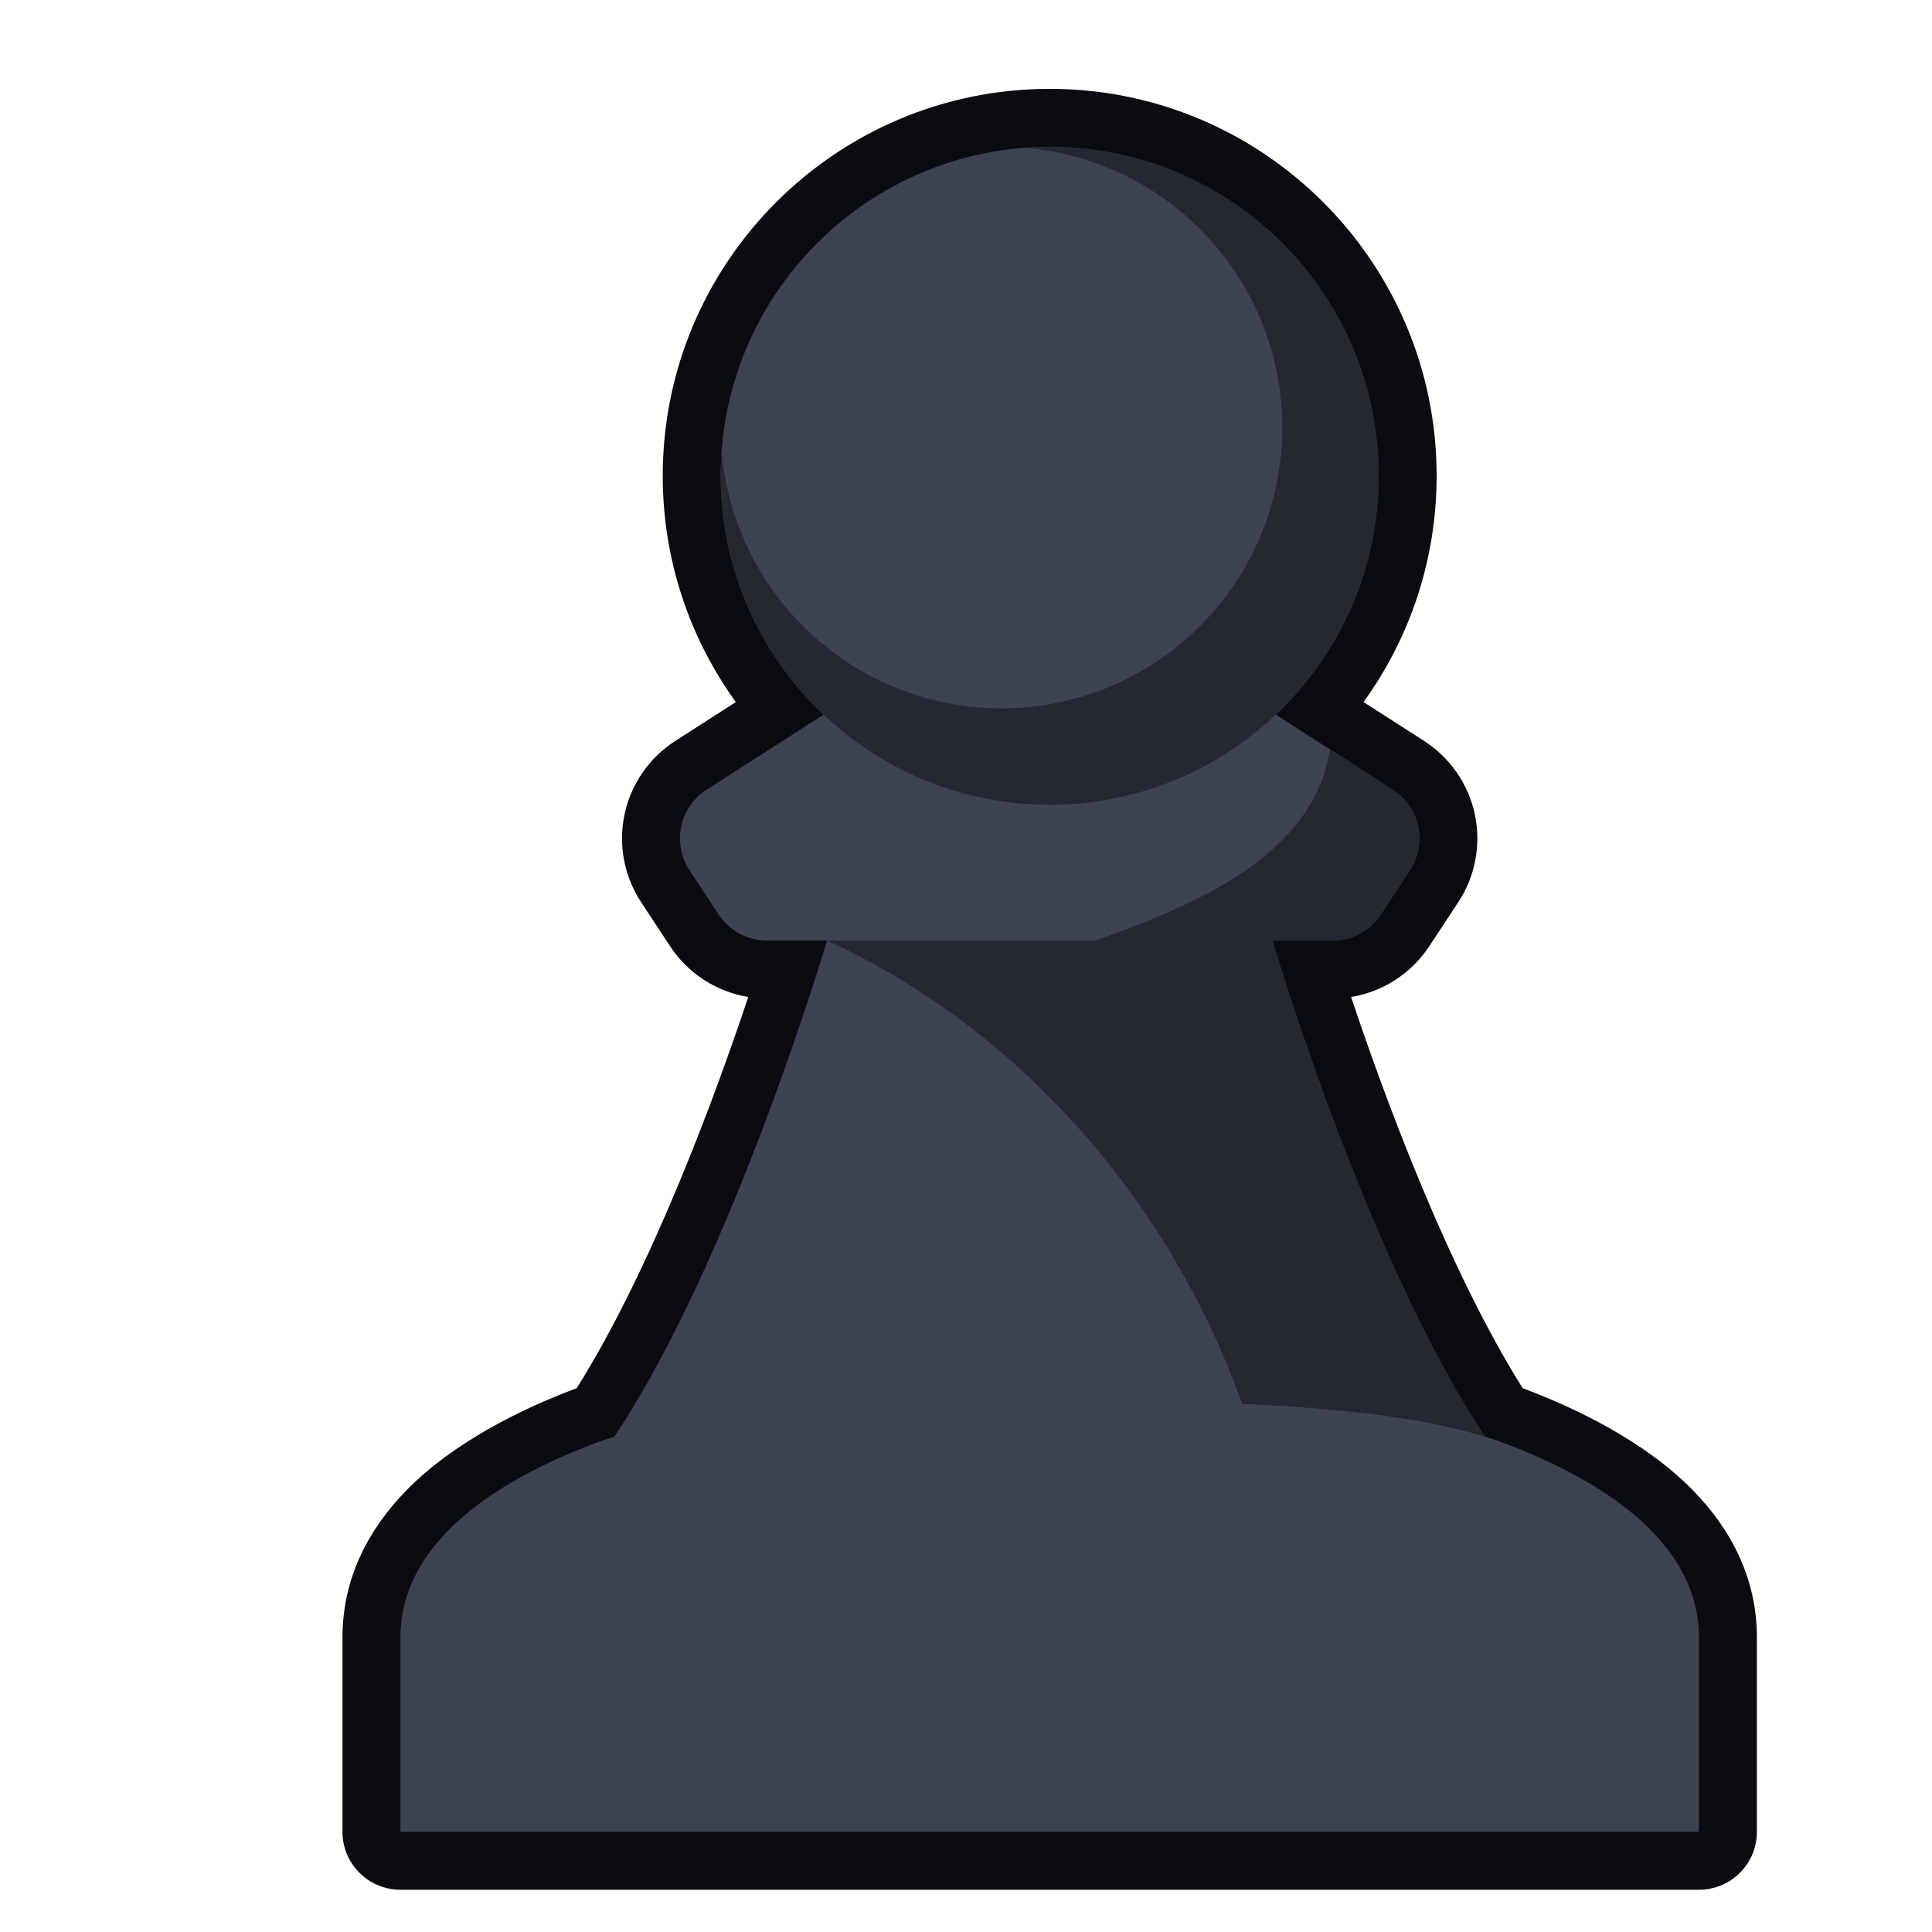 <?xml version="1.0" encoding="UTF-8" standalone="no"?>
<!DOCTYPE svg PUBLIC "-//W3C//DTD SVG 1.1//EN" "http://www.w3.org/Graphics/SVG/1.1/DTD/svg11.dtd">
<svg width="100%" height="100%" viewBox="0 0 100 100" version="1.1" xmlns="http://www.w3.org/2000/svg" xmlns:xlink="http://www.w3.org/1999/xlink" xml:space="preserve" xmlns:serif="http://www.serif.com/" style="fill-rule:evenodd;clip-rule:evenodd;stroke-linejoin:round;stroke-miterlimit:2;">
    <g transform="matrix(1,0,0,1,-100,8.52651e-14)">
        <path d="M138.73,51.603C137.091,51.335 135.618,50.394 134.688,48.982L133.185,46.698C132.303,45.359 131.994,43.722 132.326,42.154C132.659,40.585 133.606,39.215 134.955,38.349C134.955,38.349 138.086,36.339 138.086,36.339C135.706,33.045 134.303,28.999 134.303,24.628C134.303,13.574 143.278,4.599 154.332,4.599C165.386,4.599 174.36,13.574 174.36,24.628C174.36,28.999 172.957,33.045 170.577,36.339L173.708,38.349C175.058,39.215 176.004,40.585 176.337,42.154C176.67,43.722 176.361,45.359 175.479,46.698L173.975,48.982C173.045,50.394 171.573,51.335 169.933,51.603C171.611,56.63 174.898,65.616 178.813,71.853C178.857,71.869 178.901,71.885 178.944,71.902C181.521,72.874 185.127,74.584 187.622,77.135C189.616,79.173 190.937,81.711 190.937,84.761L190.937,94.813C190.937,96.47 189.594,97.813 187.937,97.813L120.726,97.813C119.069,97.813 117.726,96.47 117.726,94.813L117.726,84.761C117.726,81.711 119.048,79.173 121.041,77.135C123.536,74.584 127.142,72.874 129.719,71.902C129.763,71.885 129.807,71.869 129.851,71.853C133.766,65.616 137.053,56.63 138.73,51.603Z" style="fill:rgb(10,12,17);"/>
    </g>
    <path d="M31.802,74.359C37.971,65.088 42.806,48.682 42.806,48.682L39.699,48.682C38.69,48.682 37.749,48.175 37.194,47.332L35.69,45.048C35.249,44.379 35.095,43.56 35.261,42.776C35.427,41.992 35.901,41.307 36.576,40.873L42.626,36.991C39.349,33.886 37.303,29.494 37.303,24.628C37.303,15.229 44.933,7.599 54.332,7.599C63.73,7.599 71.36,15.229 71.36,24.628C71.36,29.494 69.315,33.886 66.037,36.991L72.088,40.873C72.763,41.307 73.236,41.992 73.402,42.776C73.569,43.56 73.414,44.379 72.973,45.048L71.469,47.332C70.914,48.175 69.973,48.682 68.964,48.682L65.857,48.682C65.857,48.682 70.693,65.088 76.861,74.359C77.217,74.469 77.559,74.585 77.885,74.709C81.631,76.122 87.937,79.213 87.937,84.761L87.937,94.813L20.726,94.813L20.726,84.761C20.726,79.213 27.033,76.122 30.778,74.709C31.105,74.585 31.446,74.469 31.802,74.359Z" style="fill:rgb(62,67,81);"/>
    <path d="M53.035,7.648C53.463,7.616 53.895,7.599 54.332,7.599C63.73,7.599 71.36,15.229 71.36,24.628C71.36,29.494 69.315,33.886 66.037,36.991C62.985,39.882 58.864,41.656 54.332,41.656C49.8,41.656 45.679,39.882 42.626,36.991C39.349,33.886 37.303,29.494 37.303,24.628C37.303,24.191 37.32,23.759 37.352,23.331C37.84,29.3 41.942,34.254 47.464,35.996C48.844,36.431 50.313,36.666 51.837,36.666C53.36,36.666 54.829,36.431 56.209,35.996C62.097,34.138 66.37,28.631 66.37,22.133C66.37,14.515 60.496,8.258 53.035,7.648ZM76.798,74.34C73.474,73.325 68.948,72.87 64.298,72.666C60.188,61.211 51.845,52.797 42.806,48.682L56.707,48.682C62.235,46.722 67.976,44.16 68.843,38.791L72.088,40.873C72.763,41.307 73.236,41.992 73.402,42.776C73.569,43.56 73.414,44.379 72.973,45.048L71.469,47.332C70.914,48.175 69.973,48.682 68.964,48.682L65.857,48.682C65.857,48.682 66.067,49.395 66.456,50.609C67.925,55.194 71.944,66.92 76.798,74.265L76.798,74.34Z" style="fill:rgb(37,40,51);"/>
</svg>
